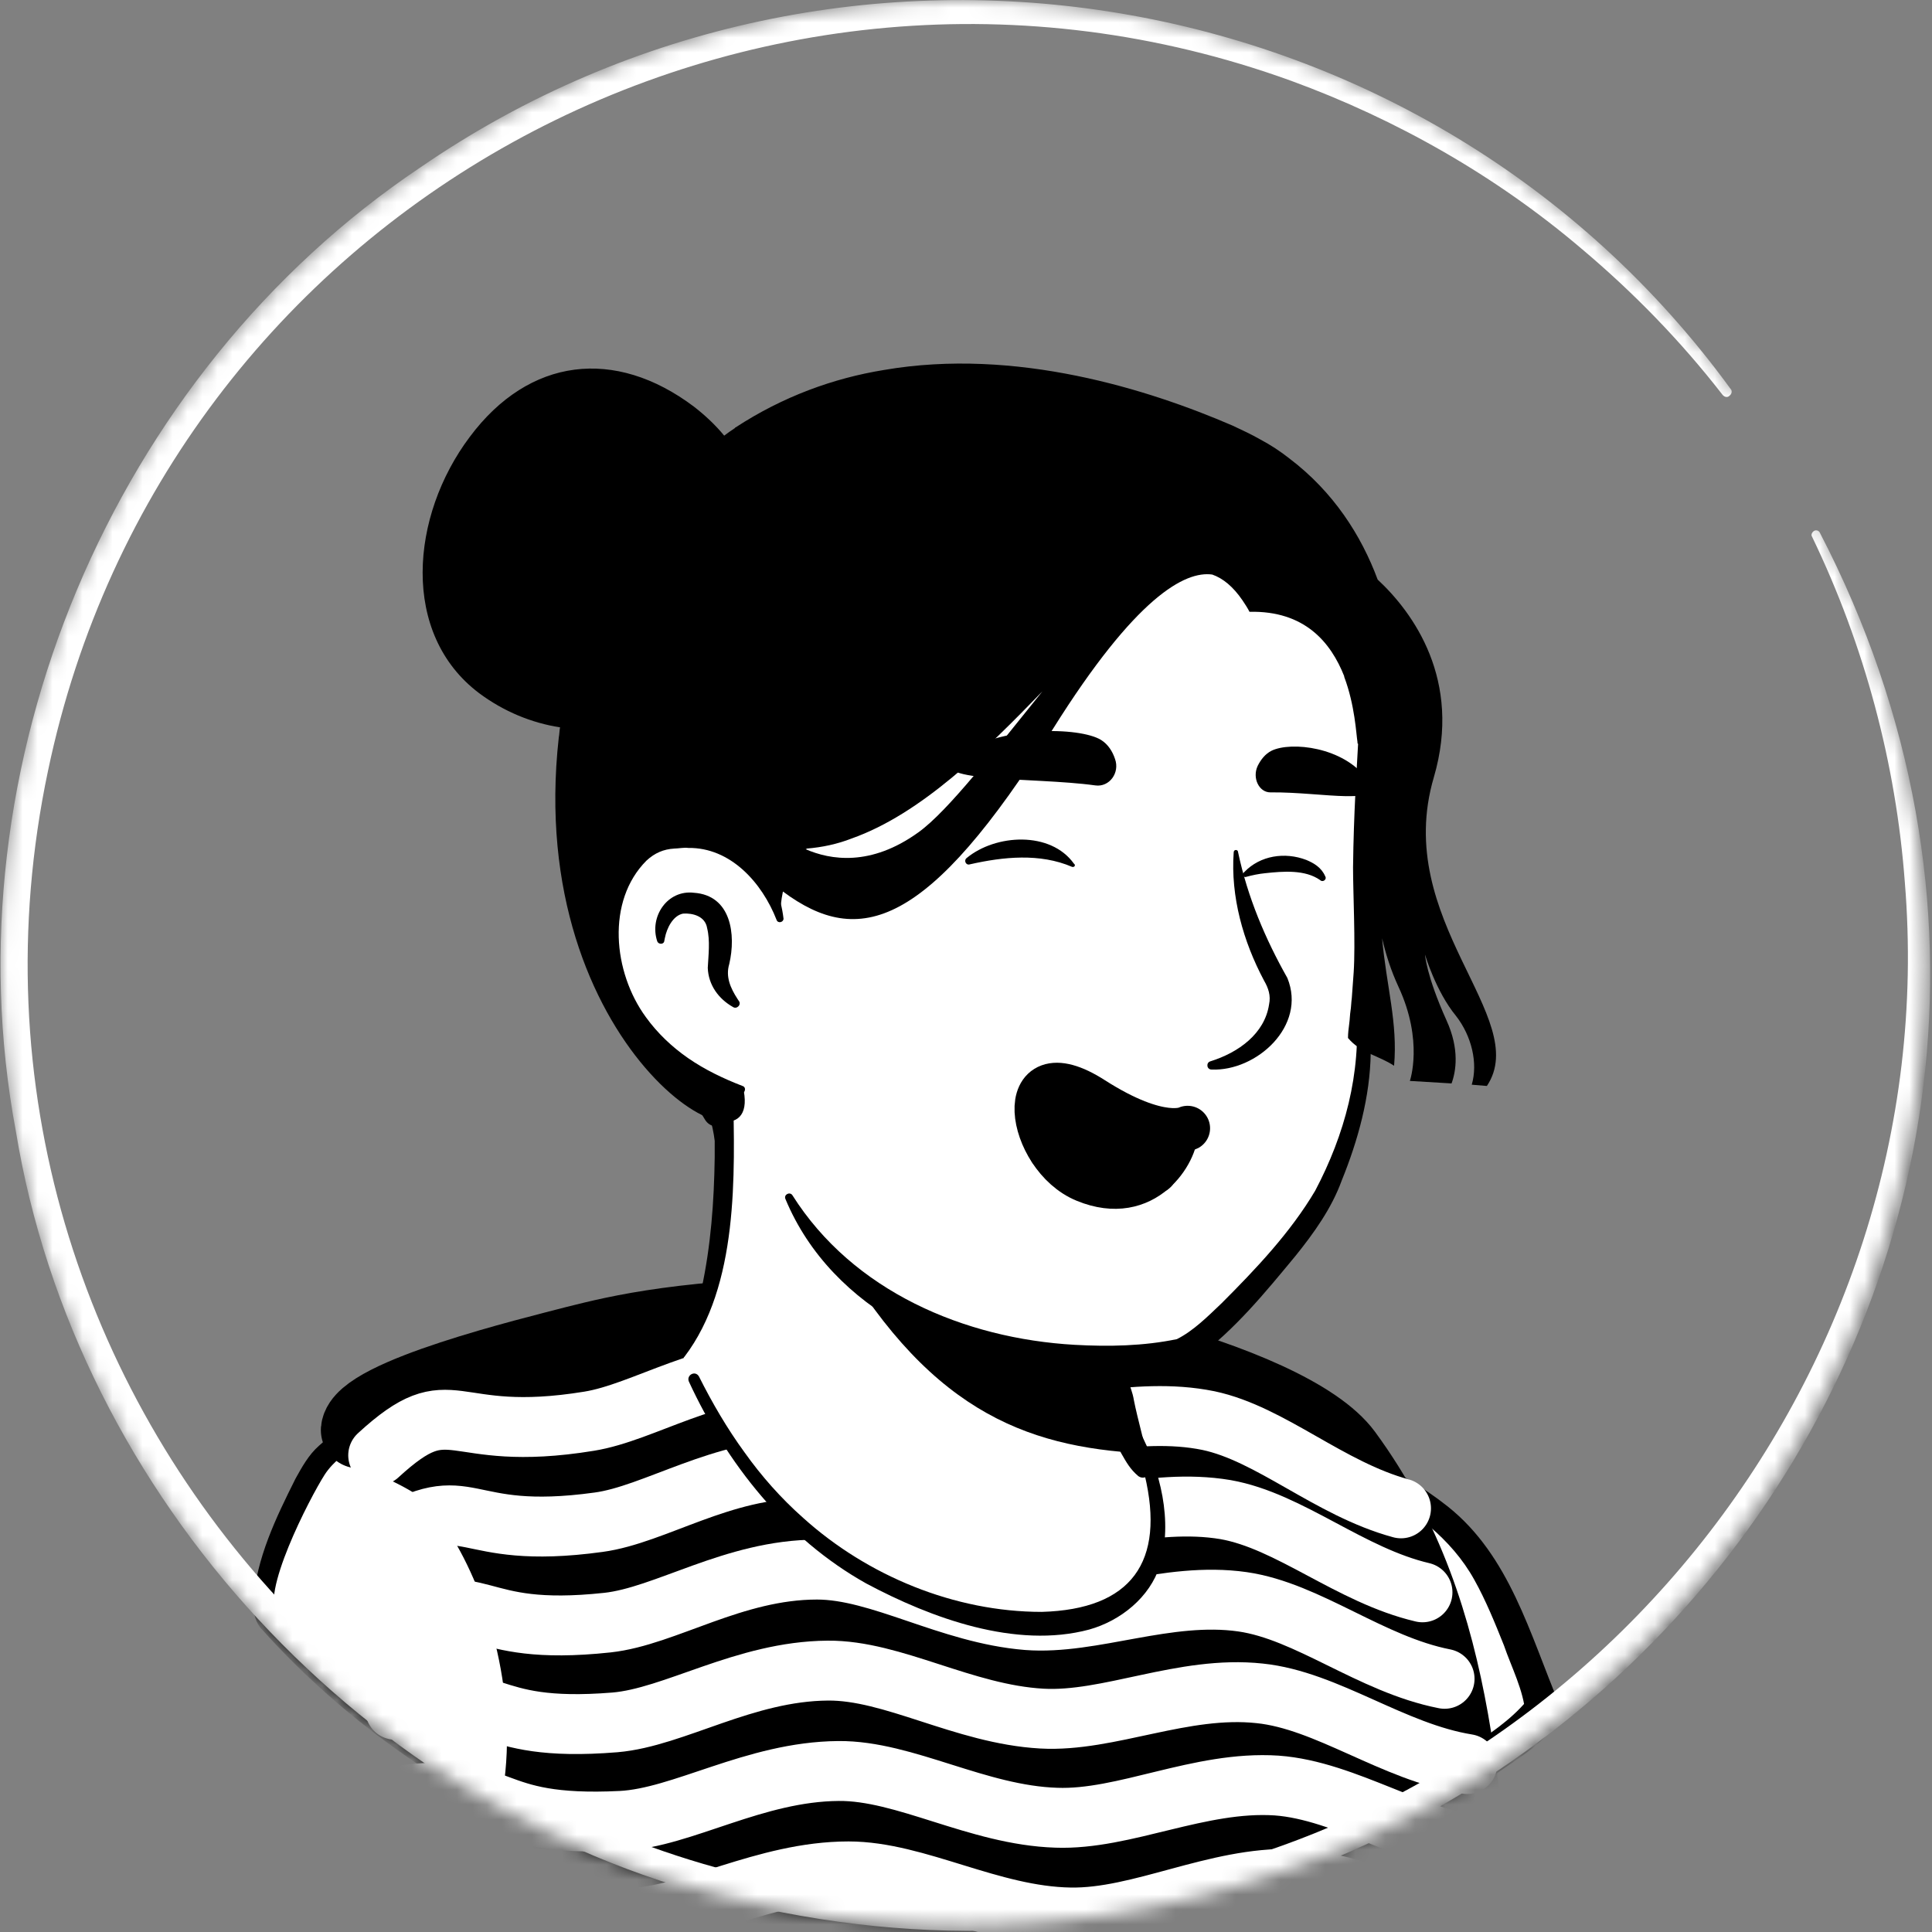 <svg width="129" height="129" viewBox="0 0 129 129" fill="none" xmlns="http://www.w3.org/2000/svg">
<rect x="0" y="0" width="129" height="129" fill="#808080" stroke="none"/>
<mask id="mask0_450_1645" style="mask-type:alpha" maskUnits="userSpaceOnUse" x="0" y="0" width="129" height="129">
<circle cx="64.288" cy="64.288" r="64.288" fill="#D9D9D9"/>
</mask>
<g mask="url(#mask0_450_1645)">
<path d="M99.533 117.365C99.237 117.576 98.9 117.786 98.605 117.997C98.268 118.208 97.973 118.419 97.636 118.587C97.341 118.756 97.088 118.925 96.792 119.093C96.75 119.135 96.708 119.135 96.666 119.178C95.696 119.768 94.685 120.316 93.673 120.822C93.378 120.99 93.04 121.159 92.745 121.285C92.745 121.285 92.703 121.327 92.661 121.327C92.324 121.496 91.987 121.665 91.649 121.833C90.975 122.171 90.258 122.466 89.584 122.761C89.246 122.929 88.867 123.056 88.53 123.182C88.192 123.309 87.813 123.478 87.476 123.604C87.138 123.73 86.759 123.899 86.422 124.026C86.422 124.026 86.422 124.026 86.38 124.026C86.042 124.152 85.663 124.278 85.326 124.405C84.567 124.658 83.766 124.911 83.007 125.164C82.754 125.248 82.459 125.332 82.206 125.417C81.405 125.67 80.604 125.88 79.803 126.049C79.508 126.133 79.213 126.176 78.876 126.26C78.117 126.428 77.316 126.597 76.557 126.766C76.388 126.808 76.262 126.808 76.093 126.85C75.841 126.892 75.545 126.934 75.292 126.977C74.913 127.019 74.576 127.103 74.196 127.145C74.028 127.187 73.859 127.187 73.691 127.229C73.48 127.272 73.227 127.314 72.974 127.314C72.299 127.398 71.583 127.482 70.908 127.567C70.697 127.609 70.444 127.609 70.234 127.651H70.192C69.896 127.693 69.601 127.693 69.306 127.735C69.011 127.778 68.716 127.778 68.421 127.778C68.252 127.778 68.041 127.82 67.873 127.82C67.536 127.82 67.24 127.862 66.945 127.862C66.524 127.862 66.144 127.904 65.723 127.904C65.301 127.904 64.922 127.904 64.5 127.904C64.205 127.904 63.91 127.904 63.615 127.904C45.825 127.651 29.847 120.105 18.423 108.132C18.423 108.132 18.423 108.09 18.381 108.09C17.116 106.952 18.212 100.881 23.313 97.045C29.721 92.197 45.066 89.162 45.066 89.162C45.066 89.162 51.01 88.192 73.058 92.787C85.958 95.485 95.781 99.406 101.261 110.029C102.399 112.222 103.538 115.594 99.533 117.365Z" fill="white"/>
<path d="M73.185 92.324C81.279 93.968 89.921 95.738 96.582 101.092C98.816 102.905 100.292 105.561 101.514 108.132C102.104 109.397 102.694 110.704 103.158 112.095C103.411 113.023 103.791 114.077 103.58 115.173C103.538 115.468 103.285 115.847 103.074 116.058C102.104 117.027 101.05 117.618 99.996 118.376C93.799 122.676 86.675 125.712 79.297 127.314C62.856 130.897 45.066 128.115 30.606 119.473C25.8 116.564 21.374 113.023 17.58 108.849C17.158 108.343 17.158 107.5 17.158 106.952C17.2 105.687 17.538 104.465 17.959 103.327C18.971 100.713 20.278 98.099 22.512 96.286C24.114 95.19 25.843 94.263 27.613 93.504C33.178 91.143 39.038 89.499 45.066 88.825C45.572 88.782 45.656 89.499 45.15 89.583C39.375 90.764 33.642 92.534 28.288 94.937C26.348 95.907 24.283 96.75 22.723 98.268C21.247 99.87 20.194 101.851 19.35 103.875C18.802 105.097 18.423 107.036 18.591 108.006C21.247 111.168 24.367 113.95 27.74 116.353C46.204 129.253 74.239 130.096 93.884 119.346C95.654 118.377 97.383 117.28 99.027 116.142C99.828 115.594 100.671 115.13 101.303 114.498C101.345 114.456 101.303 114.498 101.303 114.54C101.303 114.582 101.261 114.625 101.261 114.625C101.303 114.119 101.135 113.444 100.924 112.77C100.165 110.325 98.942 107.753 97.636 105.519C95.57 102.188 92.071 100.08 88.53 98.394C86.085 97.256 83.513 96.371 80.899 95.528C78.286 94.684 75.63 93.968 72.974 93.335C72.299 93.167 72.51 92.197 73.185 92.324Z" fill="black"/>
<path d="M99.532 117.365C99.237 117.576 98.9 117.787 98.605 117.997C98.268 118.208 97.972 118.419 97.635 118.588C97.34 118.756 97.087 118.925 96.792 119.093C96.75 119.136 96.708 119.136 96.666 119.178C95.696 119.768 94.684 120.316 93.672 120.822C93.377 120.99 93.04 121.159 92.745 121.286C92.745 121.286 92.703 121.328 92.661 121.328C92.323 121.496 91.986 121.665 91.649 121.834C90.975 122.171 90.258 122.466 89.583 122.761C89.246 122.93 88.867 123.056 88.529 123.183C88.192 123.309 87.813 123.478 87.475 123.604C87.138 123.731 86.759 123.899 86.421 124.026C86.421 124.026 86.421 124.026 86.379 124.026C86.042 124.152 85.663 124.279 85.326 124.405C84.567 124.658 83.766 124.911 83.007 125.164C82.754 125.248 82.459 125.333 82.206 125.417C81.405 125.67 80.604 125.881 79.803 126.049C79.508 126.134 79.213 126.176 78.876 126.26C78.117 126.429 77.316 126.597 76.557 126.766C76.388 126.808 76.262 126.808 76.093 126.85C75.84 126.892 75.545 126.935 75.292 126.977C74.913 127.019 74.576 127.103 74.196 127.145C74.027 127.188 73.859 127.188 73.69 127.23C73.479 127.272 73.226 127.314 72.974 127.314C72.299 127.398 71.582 127.483 70.908 127.567C70.697 127.609 70.444 127.609 70.233 127.651H70.191C69.896 127.693 69.601 127.693 69.306 127.736C69.011 127.778 68.716 127.778 68.421 127.778C68.252 127.778 68.041 127.82 67.873 127.82C67.535 127.82 67.24 127.862 66.945 127.862C66.523 127.862 66.144 127.904 65.722 127.904C65.301 127.904 64.921 127.904 64.5 127.904C64.205 127.904 63.91 127.904 63.615 127.904C45.825 127.651 29.847 120.105 18.422 108.133C18.422 108.133 18.422 108.09 18.38 108.09C17.116 107.458 18.001 100.249 23.102 96.413C29.51 91.565 45.066 89.162 45.066 89.162C45.066 89.162 51.01 88.192 73.058 92.788C84.862 95.233 95.823 99.111 99.827 105.856C100.924 107.711 103.579 111.337 103.116 114.077C102.863 115.552 100.797 116.227 99.532 117.365Z" fill="white"/>
<path d="M73.185 92.324C81.026 94.01 90.216 95.486 96.666 100.587C100.797 103.875 102.146 109.102 104.128 113.824C104.296 114.119 104.128 114.414 104.001 114.667C102.863 116.437 101.008 117.618 99.322 118.798C94.39 122.129 88.867 124.658 83.176 126.302C64.121 131.825 42.579 128.368 26.433 116.775C23.187 114.456 20.194 111.8 17.538 108.849L17.748 109.018C17.074 108.554 16.905 107.711 16.905 106.994C17.116 104.043 18.423 101.345 19.73 98.732C20.151 97.973 20.615 97.13 21.29 96.54C27.487 90.848 37.689 88.656 45.825 87.897C46.331 87.855 46.373 88.572 45.909 88.656C38.363 90.047 30.522 91.818 24.114 96.202C23.271 96.877 22.259 97.551 21.669 98.479C20.699 99.996 17.285 106.573 18.549 107.922C27.36 118.419 40.597 124.447 54.045 126.049C67.283 127.82 81.237 126.007 93.083 119.726C94.769 118.84 96.413 117.871 97.973 116.775C99.406 115.805 100.84 114.878 101.936 113.571L101.894 113.655L101.851 114.414C101.725 112.854 100.924 111.337 100.418 109.861C99.828 108.386 99.195 106.826 98.437 105.477C96.919 102.737 94.305 100.797 91.565 99.322C88.741 97.804 85.663 96.708 82.501 95.781C79.34 94.853 76.178 94.052 72.932 93.335C72.299 93.167 72.51 92.197 73.185 92.324Z" fill="black"/>
<path d="M23.987 95.485C23.987 95.485 26.095 95.738 29.004 97.509C34.442 100.839 42.958 121.538 28.119 133.932C28.119 133.932 25.463 149.446 28.119 152.397C28.119 152.397 76.683 154.842 97.635 152.397C97.635 152.397 100.418 143.291 99.069 133.553C97.382 121.201 97.888 108.217 89.752 97.129C86.042 92.071 67.451 87.686 56.701 87.771C45.825 87.897 41.314 89.035 38.447 89.752C35.538 90.511 24.198 93.251 23.987 95.485Z" fill="black" stroke="black" stroke-width="5.126" stroke-miterlimit="10" stroke-linecap="round" stroke-linejoin="round"/>
<path d="M25.252 97.172C30.353 92.492 29.763 96.455 39.332 94.895C43 94.305 47.342 91.27 52.949 91.396C56.996 91.481 61.38 94.516 66.566 95.19C70.739 95.738 75.714 93.841 80.688 94.853C84.862 95.738 88.74 99.406 93.546 100.713" stroke="white" stroke-width="4" stroke-miterlimit="10" stroke-linecap="round" stroke-linejoin="round"/>
<path d="M25.632 102.779C31.618 99.195 30.48 102.947 39.965 101.64C43.717 101.135 48.186 98.015 53.751 98.057C57.882 98.099 62.35 101.092 67.578 101.598C71.836 102.02 76.81 99.954 81.827 100.797C86.127 101.556 90.132 105.182 94.98 106.32" stroke="white" stroke-width="4" stroke-miterlimit="10" stroke-linecap="round" stroke-linejoin="round"/>
<path d="M26.011 108.427C32.587 105.814 31.154 109.355 40.555 108.343C44.433 107.922 48.986 104.802 54.551 104.802C58.767 104.802 63.362 107.753 68.589 108.175C72.931 108.512 77.948 106.235 82.965 106.952C87.349 107.584 91.522 111.126 96.455 112.095" stroke="white" stroke-width="4" stroke-miterlimit="10" stroke-linecap="round" stroke-linejoin="round"/>
<path d="M26.391 114.161C33.346 112.432 31.744 115.763 41.061 115.004C45.024 114.667 49.703 111.589 55.268 111.547C59.61 111.505 64.332 114.456 69.559 114.751C74.028 115.004 79.002 112.517 84.103 113.065C88.614 113.528 92.999 116.985 97.973 117.786" stroke="white" stroke-width="4" stroke-miterlimit="10" stroke-linecap="round" stroke-linejoin="round"/>
<path d="M26.686 119.894C33.894 118.882 32.166 122.044 41.483 121.58C45.572 121.37 50.378 118.292 55.985 118.25C60.411 118.208 65.259 121.201 70.529 121.37C75.082 121.538 80.098 118.882 85.241 119.22C89.879 119.557 94.474 122.887 99.49 123.435" stroke="white" stroke-width="4" stroke-miterlimit="10" stroke-linecap="round" stroke-linejoin="round"/>
<path d="M26.98 125.628C34.358 125.206 32.587 128.284 41.904 128.073C46.12 127.988 51.052 124.953 56.659 124.953C61.212 124.953 66.144 127.946 71.456 128.031C76.135 128.115 81.194 125.29 86.337 125.459C91.101 125.628 95.907 128.832 101.008 129.127" stroke="white" stroke-width="4" stroke-miterlimit="10" stroke-linecap="round" stroke-linejoin="round"/>
<path d="M77.147 103.537C76.261 107.879 70.528 110.493 60.874 106.573C50.841 102.526 46.498 92.872 45.402 90.005C51.346 78.876 47.215 71.161 47.215 71.161C60.916 69.98 72.889 86 72.889 86L74.743 93.925C74.912 94.6 75.249 95.19 75.755 95.612C76.641 97.172 77.695 100.755 77.147 103.537Z" fill="white"/>
<path d="M45.192 90.131C45.993 88.909 46.499 87.475 46.836 86.084C47.468 83.175 47.679 80.224 47.721 77.273V76.177C47.595 75.081 47.215 73.943 46.794 72.931C46.246 71.582 48.227 70.739 48.86 72.088C48.944 72.257 48.944 72.552 48.944 72.721C49.07 78.454 49.323 85.831 45.698 90.595C45.445 90.848 44.939 90.469 45.192 90.131Z" fill="black"/>
<path d="M73.352 85.916C73.985 86.295 74.195 86.801 74.28 87.307C74.533 88.319 74.448 89.415 74.701 90.469C74.912 91.481 75.544 92.45 75.713 93.504C75.924 94.6 76.556 96.919 76.809 98.057C76.893 98.31 76.725 98.605 76.43 98.647C76.261 98.689 76.135 98.647 76.008 98.563C75.46 98.099 75.207 97.635 74.87 97.045C74.322 96.034 73.942 95.106 73.605 93.968C73.31 92.956 73.436 91.86 73.184 90.806C72.973 89.794 72.383 88.825 72.172 87.771C72.045 87.265 72.003 86.717 72.383 86.085C72.636 85.832 73.057 85.747 73.352 85.916Z" fill="black"/>
<path d="M76.388 97.045C68.336 96.624 61.759 94.094 55.352 82.67C60.748 87.433 67.113 89.246 73.816 90.089L74.702 93.968C74.87 94.642 75.882 96.624 76.388 97.045Z" fill="black"/>
<path d="M76.051 95.485C77.484 98.183 78.327 101.556 77.442 104.549C76.767 106.657 74.828 108.217 72.72 108.807C67.83 110.114 62.181 108.048 57.839 105.729C52.485 102.736 48.522 97.72 45.993 92.239C45.824 91.818 46.414 91.48 46.667 91.902C47.553 93.673 48.564 95.401 49.703 96.961C50.841 98.563 52.148 100.038 53.623 101.345C57.923 105.224 63.741 107.626 69.558 107.626C75.545 107.458 77.821 104.296 76.43 98.478C76.219 97.551 75.882 96.581 75.418 95.78C75.165 95.443 75.798 95.064 76.051 95.485Z" fill="black"/>
<path d="M92.366 44.855C93.125 48.396 93.504 51.263 91.439 60.706C89.415 70.107 94.347 72.046 82.67 87.096C77.906 93.251 66.355 91.522 56.996 85.157C53.835 83.007 52.486 77.484 50.125 73.564C48.27 70.486 47.427 73.69 44.982 71.034C41.651 67.409 37.646 60.116 39.628 47.216C42.832 26.306 59.399 23.861 71.667 26.179C84.019 28.54 90.343 35.538 92.366 44.855Z" fill="white"/>
<path d="M47.089 74.786C46.12 73.142 44.855 71.709 43.674 70.191C42.536 68.631 41.609 66.903 40.85 65.132C35.833 52.822 37.772 35.496 50.082 28.245C55.183 25.294 61.338 24.577 67.072 25.041C79.339 25.927 90.595 31.576 93.251 44.56C94.684 50.293 92.745 56.195 91.649 61.802C91.143 64.584 91.565 67.451 91.522 70.318C91.48 73.227 90.679 76.135 89.583 78.833C88.909 80.688 87.728 82.332 86.506 83.85C84.482 86.295 82.459 88.782 79.887 90.679C79.297 91.101 78.243 91.312 77.526 91.396C75.545 91.691 73.606 91.775 71.624 91.649C63.867 91.312 55.563 87.56 52.443 80.056C52.317 79.761 52.738 79.55 52.907 79.803C56.954 86.211 64.373 89.373 71.751 89.794C74.027 89.921 76.346 89.878 78.58 89.415C79.676 88.867 80.646 87.897 81.573 87.012C83.85 84.735 86.168 82.29 87.813 79.508C89.794 75.756 90.89 71.667 90.553 67.409C90.469 65.512 90.426 63.53 90.806 61.633C91.143 59.736 91.565 57.923 91.817 55.984C92.07 54.129 92.197 52.232 92.197 50.377C91.986 44.939 90.216 39.332 86.759 35.117C79.128 25.631 61.085 23.144 50.925 29.636C44.517 33.599 41.524 41.019 40.555 48.227C39.079 56.87 39.501 65.385 46.372 71.667L48.396 73.775C49.197 74.702 47.764 75.798 47.089 74.786Z" fill="black"/>
<path d="M52.063 61.38C52.063 61.38 50.756 55.057 44.601 55.816C39.289 56.49 37.434 69.222 49.491 72.763" fill="white"/>
<path d="M48.944 67.24C47.974 66.692 47.3 65.765 47.258 64.626C47.3 63.783 47.426 62.814 47.215 61.971C47.089 61.17 46.246 60.959 45.614 61.001C44.939 61.127 44.517 61.971 44.391 62.645C44.391 62.687 44.349 62.814 44.349 62.856C44.307 63.067 43.969 63.067 43.885 62.856C43.337 61.212 44.56 59.399 46.33 59.61C48.817 59.778 49.155 62.392 48.691 64.374C48.438 65.217 48.775 65.975 49.239 66.692L49.323 66.819C49.534 67.072 49.197 67.409 48.944 67.24Z" fill="black"/>
<path d="M82.669 56.912C83.302 59.905 84.482 62.687 85.958 65.301C87.264 68.505 83.892 71.54 80.899 71.414C80.562 71.414 80.519 70.95 80.814 70.866C82.712 70.275 84.44 69.011 84.735 67.072C84.862 66.481 84.693 65.975 84.398 65.47C83.007 62.856 82.163 59.863 82.374 56.912C82.374 56.701 82.669 56.701 82.669 56.912Z" fill="black"/>
<path d="M51.852 61.422C50.883 58.935 48.775 56.574 45.95 56.617C45.697 56.574 45.276 56.659 45.023 56.659C44.306 56.701 43.716 56.954 43.168 57.46C40.47 60.158 40.934 64.921 43.126 67.915C43.885 68.969 44.854 69.896 45.95 70.655C47.047 71.414 48.269 72.004 49.576 72.51C49.871 72.594 49.745 73.058 49.449 73.016C46.625 72.425 43.927 71.034 42.072 68.716C39.205 65.259 38.615 59.483 42.03 56.111C42.789 55.436 43.843 54.93 44.897 54.93C45.234 54.93 45.74 54.846 46.077 54.93C47.847 55.015 49.534 55.9 50.63 57.291C51.599 58.471 52.148 59.905 52.316 61.338C52.316 61.591 51.937 61.675 51.852 61.422Z" fill="black"/>
<path d="M78.496 75.461C78.538 76.135 78.033 77.316 77.105 78.159C72.341 75.25 70.191 76.768 70.191 76.768C68.505 74.196 68.885 70.697 72.974 73.353C75.798 75.208 77.569 75.503 78.496 75.461Z" fill="black"/>
<path d="M77.063 78.201C76.051 79.086 74.534 79.634 72.468 78.791C71.498 78.412 70.74 77.653 70.149 76.81C70.192 76.81 72.299 75.292 77.063 78.201Z" fill="white"/>
<path d="M79.297 75.334C79.297 75.334 77.527 76.304 72.974 73.395C67.535 69.896 68.632 77.231 72.468 78.791C76.473 80.435 78.538 76.852 78.496 75.503" stroke="black" stroke-width="3" stroke-miterlimit="10" stroke-linecap="round" stroke-linejoin="round"/>
<path d="M70.191 76.81C70.191 76.81 72.341 75.292 77.105 78.201" stroke="black" stroke-width="3" stroke-miterlimit="10" stroke-linecap="round" stroke-linejoin="round"/>
<path d="M73.142 52.443C74.07 52.57 74.787 51.6 74.449 50.673C74.281 50.167 73.986 49.703 73.522 49.408C72.088 48.523 66.735 48.438 63.91 50.462C61.381 52.317 68.927 51.853 73.142 52.443Z" fill="black"/>
<path d="M84.82 52.907C84.061 52.907 83.597 51.938 83.977 51.136C84.188 50.715 84.483 50.336 84.904 50.125C86.211 49.492 89.71 49.872 91.27 52.022C92.661 53.919 88.319 52.865 84.82 52.907Z" fill="black"/>
<path d="M71.583 57.881C69.433 56.954 66.988 57.207 64.754 57.713C64.501 57.797 64.332 57.46 64.543 57.291C66.482 55.689 70.15 55.478 71.709 57.671C71.836 57.755 71.752 57.923 71.583 57.881Z" fill="black"/>
<path d="M88.15 58.767C87.138 58.05 85.663 58.177 84.482 58.303C84.061 58.345 83.639 58.429 83.175 58.556C83.049 58.598 82.922 58.387 83.007 58.303L83.091 58.219C84.145 57.123 85.789 56.87 87.222 57.418C87.728 57.629 88.234 57.924 88.487 58.514C88.614 58.725 88.319 58.935 88.15 58.767Z" fill="black"/>
<path d="M95.739 51.895C97.636 45.403 94.348 40.892 91.987 38.7C90.891 35.749 89.036 32.84 86.085 30.606C85.495 30.142 84.863 29.721 84.146 29.341C83.556 29.004 82.924 28.709 82.291 28.414C76.727 26.011 67.831 23.186 59.021 24.704C55.648 25.252 52.276 26.474 49.114 28.54C49.072 28.54 49.072 28.582 49.072 28.582C48.819 28.751 48.566 28.92 48.355 29.088C47.765 28.372 47.09 27.739 46.331 27.149C41.062 23.186 35.328 23.861 31.366 29.173C27.403 34.442 26.728 42.325 31.998 46.288C33.642 47.511 35.497 48.27 37.394 48.565C37.352 48.776 37.352 49.029 37.31 49.239C34.991 70.023 50.884 79.381 49.662 72.847C49.325 72.721 49.156 72.594 49.156 72.51C37.478 68.8 39.333 56.322 44.603 55.647C46.5 55.394 47.891 55.858 48.987 56.532C49.409 56.954 49.788 57.333 50.168 57.713C51.179 58.977 52.065 60.579 52.065 61.212C52.107 60.706 52.149 60.116 52.276 59.526C57.377 63.32 61.972 61.971 70.319 48.649C75.841 39.838 79.129 38.11 80.942 38.363C81.659 38.616 82.333 39.164 82.966 40.091C83.134 40.344 83.303 40.597 83.429 40.85C87.139 40.766 88.868 42.916 89.753 45.15C89.753 45.15 89.753 45.15 89.753 45.192C90.47 47.089 90.554 49.029 90.638 49.534C90.638 49.619 90.638 49.661 90.68 49.661C90.596 51.347 90.385 54.214 90.343 57.924C90.343 59.61 90.512 62.982 90.385 64.922C90.343 65.512 90.301 66.102 90.259 66.65C90.217 66.945 90.217 67.24 90.174 67.493C90.132 67.746 90.132 68.041 90.09 68.336C90.048 68.674 90.006 68.969 90.006 69.306C90.849 70.318 92.072 70.486 93.083 71.161C93.336 68.294 92.578 65.891 92.282 62.645C92.535 63.741 92.873 64.795 93.378 65.891C95.065 69.517 94.137 72.173 94.137 72.173L96.92 72.341C97.215 71.54 97.468 70.065 96.582 68.126C95.233 65.132 95.149 63.741 95.149 63.741C95.149 63.741 95.866 66.186 97.215 67.83C98.269 69.179 98.69 70.992 98.269 72.425L99.28 72.51C102.316 67.957 92.915 61.465 95.739 51.895ZM61.339 55.563C58.135 57.881 55.437 57.418 53.793 56.701C53.835 56.701 53.877 56.659 53.877 56.659C54.889 56.575 55.901 56.364 56.871 55.984C61.508 54.34 65.808 50.082 69.602 46.162C66.398 50.124 63.321 54.129 61.339 55.563Z" fill="black"/>
<path d="M121.496 35.538C147.086 84.82 102.104 140.425 48.481 126.85C24.409 120.864 5.059 99.996 1.054 75.503C-3.499 51.136 7.504 24.957 28.077 11.172C56.28 -8.22 95.359 -1.77 115.552 25.969C115.679 26.095 115.637 26.306 115.468 26.433C115.341 26.559 115.131 26.517 115.004 26.348C112.222 22.765 109.06 19.519 105.603 16.61C99.912 11.762 93.251 7.968 86.211 5.396C50.378 -7.588 11.045 13.996 3.204 51.474C-5.649 93.462 30.058 132.12 72.636 126.344C105.477 122.213 129.886 91.902 127.188 58.935C126.597 50.968 124.489 43.084 120.99 35.833C120.906 35.707 120.99 35.538 121.117 35.454C121.243 35.37 121.412 35.412 121.496 35.538Z" fill="white"/>
</g>
</svg>
